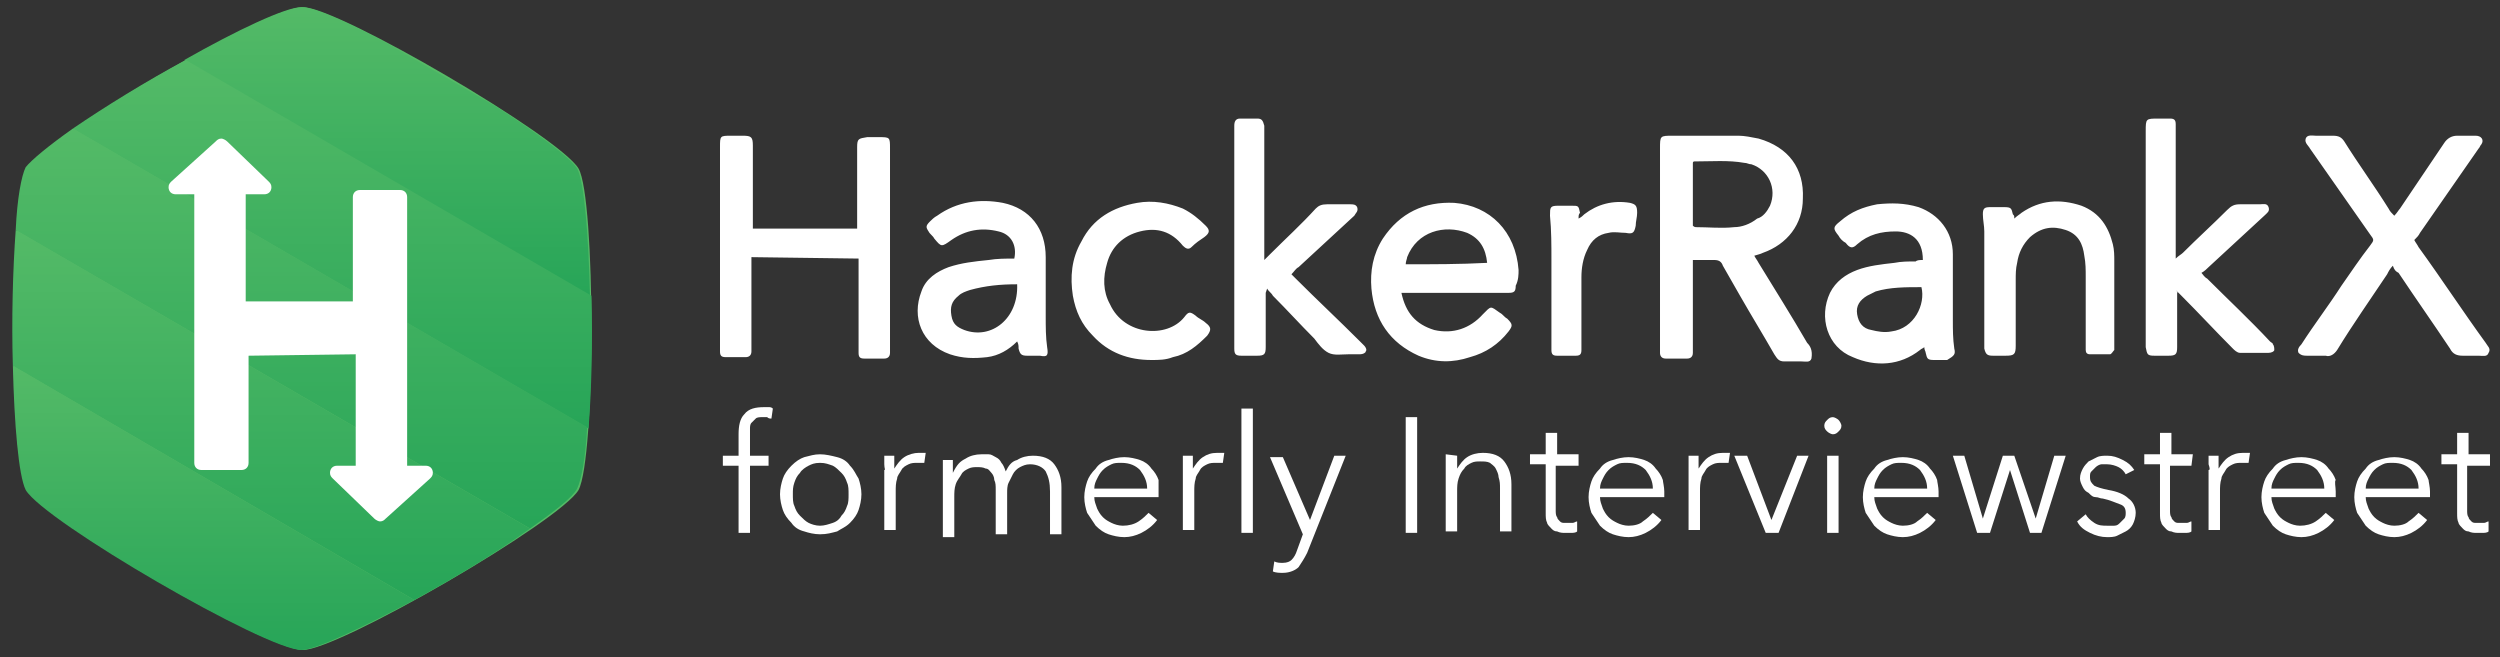 <?xml version="1.0" encoding="utf-8"?>
<!-- Generator: Adobe Illustrator 17.1.0, SVG Export Plug-In . SVG Version: 6.00 Build 0)  -->
<!DOCTYPE svg PUBLIC "-//W3C//DTD SVG 1.1//EN" "http://www.w3.org/Graphics/SVG/1.1/DTD/svg11.dtd">
<svg version="1.1" id="Layer_1" xmlns="http://www.w3.org/2000/svg" xmlns:xlink="http://www.w3.org/1999/xlink" x="0px" y="0px"
	 viewBox="1415.1 323 175 46" enable-background="new 1415.1 323 175 46" xml:space="preserve">
<rect x="1415.1" y="323" width="175" height="46" fill="#333333" stroke="none"/>
<g>
	<path fill="#55BA66" d="M1455.6,334.8c-1.3-2.2-16.8-11.3-19.3-11.3c-2.5,0-18,9-19.3,11.3c-1.3,2.2-1.3,20.3,0,22.5
		c1.3,2.2,16.8,11.2,19.3,11.2c2.5,0,18-9,19.3-11.2C1456.8,355,1456.8,336.9,1455.6,334.8z"/>
	<g id="Hexagon_2_">
		<g>
			
				<linearGradient id="SVGID_1_" gradientUnits="userSpaceOnUse" x1="2430.674" y1="-959.717" x2="2430.674" y2="-939.529" gradientTransform="matrix(1 0 0 -1 -988.396 -616.029)">
				<stop  offset="0" style="stop-color:#27A558"/>
				<stop  offset="1" style="stop-color:#54BA67"/>
			</linearGradient>
			<path fill="url(#SVGID_1_)" d="M1436.2,323.5c-1.1,0-4.5,1.6-8.2,3.7l28.4,16.5c-0.1-4.2-0.4-8-0.9-8.9c-0.5-0.8-2.7-2.4-5.6-4.3
				l-7.6-4.4C1439.5,324.6,1437.1,323.5,1436.2,323.5z"/>
			
				<linearGradient id="SVGID_2_" gradientUnits="userSpaceOnUse" x1="2426.745" y1="-969.015" x2="2426.745" y2="-943.21" gradientTransform="matrix(1 0 0 -1 -988.396 -616.029)">
				<stop  offset="0" style="stop-color:#27A558"/>
				<stop  offset="1" style="stop-color:#54BA67"/>
			</linearGradient>
			<path fill="url(#SVGID_2_)" d="M1420.2,332l36.1,21c0.2-2.6,0.3-6.1,0.2-9.3l-28.4-16.5C1425.3,328.7,1422.4,330.5,1420.2,332z"
				/>
			
				<linearGradient id="SVGID_3_" gradientUnits="userSpaceOnUse" x1="2424.645" y1="-976.068" x2="2424.645" y2="-948.047" gradientTransform="matrix(1 0 0 -1 -988.396 -616.029)">
				<stop  offset="0" style="stop-color:#27A558"/>
				<stop  offset="1" style="stop-color:#54BA67"/>
			</linearGradient>
			<path fill="url(#SVGID_3_)" d="M1420.2,332c-1.7,1.2-2.9,2.2-3.3,2.7c-0.3,0.6-0.6,2.2-0.7,4.4l36,20.9c1.7-1.2,3-2.2,3.3-2.8
				c0.3-0.6,0.6-2.2,0.7-4.3L1420.2,332z"/>
			
				<linearGradient id="SVGID_4_" gradientUnits="userSpaceOnUse" x1="2422.509" y1="-980.983" x2="2422.509" y2="-955.134" gradientTransform="matrix(1 0 0 -1 -988.396 -616.029)">
				<stop  offset="0" style="stop-color:#27A558"/>
				<stop  offset="1" style="stop-color:#54BA67"/>
			</linearGradient>
			<path fill="url(#SVGID_4_)" d="M1452.2,360l-36-20.9c-0.2,2.7-0.3,6.3-0.2,9.5l28.1,16.4C1447,363.4,1450,361.6,1452.2,360z"/>
			
				<linearGradient id="SVGID_5_" gradientUnits="userSpaceOnUse" x1="2418.494" y1="-984.529" x2="2418.494" y2="-964.629" gradientTransform="matrix(1 0 0 -1 -988.396 -616.029)">
				<stop  offset="0" style="stop-color:#27A558"/>
				<stop  offset="1" style="stop-color:#54BA67"/>
			</linearGradient>
			<path fill="url(#SVGID_5_)" d="M1416,348.6c0.1,4.1,0.4,7.7,0.9,8.7c1.3,2.2,16.8,11.2,19.3,11.2c1,0,4.3-1.6,7.9-3.5L1416,348.6
				z"/>
		</g>
	</g>
	<g id="H_2_">
		<path fill="#FFFFFF" d="M1440,347.8v7.8h-1.3c-0.3,0-0.5,0.2-0.5,0.5c0,0.2,0.1,0.3,0.2,0.4l2.9,2.8c0.1,0.1,0.3,0.2,0.4,0.2
			c0.2,0,0.3-0.1,0.4-0.2l3.1-2.8c0.1-0.1,0.2-0.2,0.2-0.4c0-0.3-0.2-0.5-0.5-0.5h-1.3l0-18.8c0-0.3-0.2-0.5-0.5-0.5h-2.8
			c-0.3,0-0.5,0.2-0.5,0.5v7.3h-7.5v-7.5h1.3c0.3,0,0.5-0.2,0.5-0.5c0-0.2-0.1-0.3-0.2-0.4l-2.9-2.8c-0.1-0.1-0.3-0.2-0.4-0.2
			c-0.2,0-0.3,0.1-0.4,0.2l-3.1,2.8c-0.1,0.1-0.2,0.2-0.2,0.4c0,0.3,0.2,0.5,0.5,0.5h1.3l0,18.8c0,0.3,0.2,0.5,0.5,0.5h2.8
			c0.3,0,0.5-0.2,0.5-0.5v-7.5L1440,347.8L1440,347.8z"/>
	</g>
</g>
<path fill="#FFFFFF" d="M1541.6,347c-1.1-1.9-2.3-3.8-3.4-5.6c-0.1-0.2-0.2-0.3-0.3-0.5c0.3-0.1,0.4-0.1,0.6-0.2
	c1.7-0.6,2.8-2,2.8-3.8c0.1-2.1-1-3.6-3.1-4.2c-0.5-0.1-1-0.2-1.4-0.2c-1.5,0-3.1,0-4.6,0c-0.9,0-0.9,0-0.9,0.9c0,4.6,0,9.2,0,13.8
	c0,0.2,0,0.3,0,0.5c0,0.2,0.1,0.4,0.4,0.4c0.5,0,1,0,1.5,0c0.2,0,0.4-0.1,0.4-0.4c0-0.1,0-0.3,0-0.4c0-1.8,0-3.6,0-5.4
	c0-0.2,0-0.4,0-0.7c0.5,0,1,0,1.5,0c0.3,0,0.5,0.1,0.6,0.4c0.4,0.7,0.8,1.4,1.2,2.1c0.8,1.4,1.6,2.7,2.4,4.1
	c0.2,0.3,0.3,0.5,0.7,0.5c0.4,0,0.8,0,1.2,0c0.3,0,0.6,0.1,0.7-0.2C1542,347.5,1541.8,347.2,1541.6,347z M1536.5,338.9
	c-0.9,0.1-1.8,0-2.7,0c0,0-0.1,0-0.2-0.1c0-1.5,0-2.9,0-4.4c0,0,0-0.1,0.1-0.1c1.2,0,2.4-0.1,3.5,0.1c0.2,0,0.3,0.1,0.5,0.1
	c1.2,0.4,1.8,1.7,1.3,2.9c-0.2,0.4-0.5,0.8-0.9,0.9C1537.6,338.7,1537,338.9,1536.5,338.9z M1582.6,341.6c-0.2,0.2-0.3,0.4-0.4,0.6
	c-1.2,1.8-2.4,3.5-3.5,5.3c-0.2,0.3-0.5,0.5-0.8,0.4c-0.4,0-0.9,0-1.3,0c-0.2,0-0.4,0-0.6-0.2c-0.1-0.2,0-0.4,0.2-0.6
	c0.9-1.4,1.9-2.7,2.8-4.1c0.7-1,1.3-1.9,2-2.8c0.3-0.4,0.3-0.4,0-0.8c-1.4-2-2.8-4-4.2-6c-0.1-0.2-0.4-0.4-0.3-0.7
	c0.1-0.3,0.5-0.2,0.7-0.2c0.4,0,0.8,0,1.2,0c0.4,0,0.6,0.1,0.8,0.4c1,1.6,2.1,3.1,3.1,4.7c0.1,0.2,0.2,0.3,0.4,0.5
	c0.2-0.2,0.3-0.4,0.4-0.5c1-1.5,2.1-3.1,3.1-4.6c0.2-0.3,0.5-0.5,0.9-0.5c0.4,0,0.9,0,1.3,0c0.4,0,0.6,0.3,0.4,0.6
	c-0.1,0.1-0.1,0.2-0.2,0.3c-1.4,2-2.7,3.9-4.1,5.9c-0.1,0.2-0.2,0.3-0.4,0.5c0.1,0.2,0.2,0.3,0.3,0.5c1.6,2.2,3.1,4.5,4.7,6.7
	c0.1,0.2,0.4,0.4,0.2,0.7c-0.1,0.3-0.4,0.2-0.7,0.2c-0.4,0-0.8,0-1.1,0c-0.4,0-0.7-0.1-0.9-0.5c-1.2-1.8-2.4-3.5-3.6-5.3
	C1582.8,342,1582.7,341.9,1582.6,341.6z M1503.7,343.5c0,0.2,0,0.4,0,0.5c0,1.1,0,2.2,0,3.3c0,0.5-0.1,0.6-0.6,0.6
	c-0.4,0-0.7,0-1.1,0c-0.4,0-0.5-0.1-0.5-0.5c0-0.1,0-0.2,0-0.3c0-5,0-9.9,0-14.9c0-0.1,0-0.3,0-0.4c0-0.3,0.1-0.5,0.4-0.5
	c0.4,0,0.8,0,1.2,0c0.3,0,0.4,0.1,0.5,0.5c0,0.1,0,0.3,0,0.4c0,2.8,0,5.5,0,8.3c0,0.2,0,0.4,0,0.7c0.2-0.2,0.3-0.3,0.4-0.4
	c1.1-1.1,2.2-2.1,3.2-3.2c0.2-0.2,0.4-0.3,0.8-0.3c0.5,0,1,0,1.6,0c0.2,0,0.4,0,0.5,0.2c0.1,0.3-0.1,0.4-0.2,0.6
	c-1.3,1.2-2.6,2.4-3.9,3.6c-0.2,0.1-0.3,0.3-0.5,0.5c0.1,0.1,0.2,0.2,0.3,0.3c1.5,1.5,3,2.9,4.5,4.4c0.1,0.1,0.2,0.2,0.3,0.3
	c0.1,0.1,0.2,0.3,0.1,0.4c0,0.1-0.2,0.2-0.4,0.2c-0.2,0-0.5,0-0.8,0c-0.5,0-1,0.1-1.4-0.1c-0.4-0.2-0.7-0.6-1-1c-1-1-1.9-2-2.9-3
	c-0.1-0.2-0.3-0.3-0.4-0.5C1503.7,343.5,1503.7,343.5,1503.7,343.5z M1567.5,343.5c0,0.3,0,0.7,0,1c0,0.9,0,1.9,0,2.8
	c0,0.5-0.1,0.6-0.6,0.6c-0.3,0-0.7,0-1,0c-0.5,0-0.5-0.1-0.6-0.6c0-0.1,0-0.2,0-0.3c0-4.9,0-9.8,0-14.8c0-0.9,0-0.9,0.9-0.9
	c0.3,0,0.5,0,0.8,0c0.3,0,0.4,0.1,0.4,0.4c0,0.1,0,0.3,0,0.4c0,2.8,0,5.5,0,8.3c0,0.2,0,0.4,0,0.7c0.2-0.2,0.4-0.3,0.5-0.4
	c1-1,2.1-2,3.1-3c0.3-0.3,0.5-0.4,0.9-0.4c0.5,0,0.9,0,1.4,0c0.2,0,0.5-0.1,0.6,0.2c0.1,0.3-0.1,0.4-0.3,0.6
	c-1.3,1.2-2.6,2.4-3.9,3.6c-0.1,0.1-0.3,0.3-0.5,0.4c0.1,0.1,0.2,0.3,0.4,0.4c1.5,1.5,3,2.9,4.4,4.4c0.1,0.1,0.2,0.1,0.2,0.2
	c0.1,0.1,0.1,0.3,0.1,0.4c0,0.1-0.2,0.2-0.4,0.2c-0.7,0-1.3,0-2,0c-0.2,0-0.4-0.2-0.5-0.3c-1.2-1.2-2.4-2.5-3.6-3.7
	c-0.1-0.1-0.3-0.3-0.4-0.4C1567.6,343.5,1567.5,343.5,1567.5,343.5z M1521.4,341.9c-0.2-2.7-2-4.5-4.5-4.7c-2.1-0.1-3.8,0.7-5,2.5
	c-0.7,1.1-0.9,2.3-0.8,3.5c0.2,2.2,1.3,3.8,3.3,4.7c1.2,0.5,2.4,0.5,3.6,0.1c1.1-0.3,2-0.9,2.7-1.8c0.3-0.4,0.3-0.5-0.1-0.9
	c-0.2-0.1-0.3-0.3-0.5-0.4c-0.7-0.5-0.6-0.5-1.2,0.1c-0.9,1-2.1,1.4-3.4,1.1c-1.3-0.4-2-1.2-2.3-2.6c0.3,0,0.5,0,0.7,0
	c2.1,0,4.3,0,6.4,0c0.1,0,0.3,0,0.4,0c0.4,0,0.5-0.1,0.5-0.5C1521.4,342.6,1521.4,342.2,1521.4,341.9z M1513.5,341.5
	c0-0.2,0.1-0.4,0.1-0.5c0.7-1.8,2.6-2.3,4.2-1.7c0.9,0.4,1.3,1.1,1.4,2.1C1517.3,341.5,1515.4,341.5,1513.5,341.5z M1488.4,347.3
	c-0.1-0.7-0.1-1.4-0.1-2.2c0-1.4,0-2.7,0-4.1c0-2-1.1-3.4-3-3.8c-1.6-0.3-3.2-0.1-4.6,0.9c-0.2,0.1-0.4,0.3-0.5,0.4
	c-0.3,0.3-0.3,0.4-0.1,0.7c0.1,0.2,0.3,0.3,0.4,0.5c0.5,0.6,0.5,0.6,1.2,0.1c1-0.7,2.1-0.9,3.3-0.6c0.9,0.2,1.3,1,1.1,1.9
	c-0.6,0-1.2,0-1.8,0.1c-1,0.1-1.9,0.2-2.8,0.5c-0.8,0.3-1.6,0.8-1.9,1.7c-0.7,1.8,0,3.7,2,4.4c0.9,0.3,1.7,0.3,2.6,0.2
	c0.8-0.1,1.5-0.5,2.1-1.1c0.1,0.2,0.1,0.3,0.1,0.5c0.1,0.4,0.2,0.5,0.6,0.5c0.3,0,0.6,0,0.9,0C1488.4,348,1488.5,347.9,1488.4,347.3
	z M1482.6,346.1c-0.5-0.2-0.8-0.4-0.9-1c-0.1-0.6,0-1,0.5-1.4c0.2-0.2,0.5-0.3,0.8-0.4c1.1-0.3,2.1-0.4,3.3-0.4
	C1486.4,345.3,1484.5,346.8,1482.6,346.1z M1551.9,347.4c-0.1-0.7-0.1-1.3-0.1-2c0-1.5,0-3.1,0-4.6c0-1.6-1-2.8-2.4-3.3
	c-1-0.3-1.9-0.3-2.9-0.2c-1,0.2-1.8,0.5-2.6,1.2c-0.5,0.4-0.5,0.5-0.1,1c0.1,0.2,0.3,0.4,0.5,0.5c0.3,0.4,0.5,0.4,0.8,0.1
	c0.8-0.7,1.7-0.9,2.7-0.9c1,0,1.9,0.5,1.9,2c-0.2,0-0.4,0-0.5,0.1c-0.5,0-1,0-1.5,0.1c-0.9,0.1-1.8,0.2-2.6,0.5
	c-0.8,0.3-1.5,0.8-1.9,1.6c-0.8,1.7-0.2,3.8,1.6,4.5c1.6,0.7,3.3,0.6,4.7-0.5c0.1-0.1,0.2-0.1,0.3-0.2c0,0.2,0.1,0.3,0.1,0.4
	c0.1,0.4,0.1,0.5,0.6,0.5c0.3,0,0.6,0,0.9,0C1551.9,347.9,1552,347.8,1551.9,347.4z M1547.5,346.2c-0.5,0.1-1,0-1.4-0.1
	c-0.6-0.1-0.9-0.5-1-1.1c-0.1-0.6,0.2-1,0.7-1.3c0.2-0.1,0.4-0.2,0.6-0.3c1-0.3,2.1-0.3,3.2-0.3
	C1549.9,344.3,1549.1,346,1547.5,346.2z M1556.1,338.3c0.2-0.2,0.4-0.3,0.5-0.4c1.3-0.9,2.7-1,4.2-0.5c1.3,0.5,1.9,1.5,2.2,2.7
	c0.1,0.4,0.1,0.8,0.1,1.2c0,1.9,0,3.9,0,5.8c0,0.1,0,0.3,0,0.4c-0.1,0.1-0.2,0.3-0.3,0.3c-0.5,0-1,0-1.4,0c-0.2,0-0.3-0.1-0.3-0.3
	c0-0.1,0-0.3,0-0.4c0-1.6,0-3.1,0-4.7c0-0.5,0-1-0.1-1.5c-0.1-0.8-0.4-1.5-1.3-1.8c-0.9-0.3-1.7-0.2-2.5,0.5
	c-0.5,0.5-0.8,1.1-0.9,1.8c-0.1,0.4-0.1,0.8-0.1,1.2c0,1.5,0,3,0,4.6c0,0.6-0.1,0.7-0.7,0.7c-0.3,0-0.6,0-0.9,0
	c-0.4,0-0.5-0.1-0.6-0.5c0-0.1,0-0.3,0-0.4c0-0.3,0-5.2,0-7.8c0-0.4-0.1-0.8-0.1-1.2c0-0.4,0.1-0.5,0.5-0.5c0.3,0,0.6,0,1,0
	c0.5,0,0.5,0.1,0.6,0.5C1556.1,338.1,1556.1,338.1,1556.1,338.3z M1495.7,348.2c-1.6,0-3-0.5-4.1-1.7c-0.8-0.8-1.2-1.7-1.4-2.8
	c-0.2-1.3-0.1-2.6,0.6-3.8c0.8-1.6,2.2-2.4,3.9-2.7c1.1-0.2,2.2,0,3.2,0.4c0.6,0.3,1.1,0.7,1.6,1.2c0.3,0.3,0.3,0.5-0.1,0.8
	c-0.3,0.2-0.6,0.4-0.9,0.7c-0.2,0.2-0.4,0.1-0.6-0.1c-0.8-1-1.8-1.3-3-1c-1.2,0.3-2,1.1-2.3,2.2c-0.3,1-0.3,2,0.2,2.9
	c1,2.2,4,2.4,5.2,0.9c0.3-0.4,0.4-0.4,0.8-0.1c0.2,0.2,0.5,0.3,0.7,0.5c0.4,0.3,0.4,0.5,0.1,0.9c-0.7,0.7-1.4,1.3-2.4,1.5
	C1496.7,348.2,1496.2,348.2,1495.7,348.2z M1525.6,338.3c0.2-0.1,0.3-0.2,0.4-0.3c0.9-0.7,2-1,3.2-0.8c0.4,0.1,0.5,0.2,0.5,0.7
	c0,0.3-0.1,0.6-0.1,0.9c-0.1,0.5-0.2,0.6-0.7,0.5c-0.4,0-0.8-0.1-1.2,0c-0.7,0.1-1.2,0.5-1.5,1.2c-0.3,0.6-0.4,1.3-0.4,1.9
	c0,1.6,0,3.1,0,4.7c0,0.1,0,0.3,0,0.4c0,0.3-0.1,0.4-0.4,0.4c-0.4,0-0.9,0-1.3,0c-0.3,0-0.4-0.1-0.4-0.4c0-0.2,0-0.3,0-0.5
	c0-1.9,0-5.7,0-5.8c0-1,0-2.1-0.1-3.1c0-0.6,0-0.7,0.6-0.7c0.3,0,0.6,0,0.9,0c0.5,0,0.5,0,0.6,0.5
	C1525.6,338,1525.6,338.1,1525.6,338.3z M1467.7,341c0,0,0,6.4,0,6.6c0,0.3-0.2,0.4-0.4,0.4c-0.5,0-0.9,0-1.4,0
	c-0.3,0-0.4-0.1-0.4-0.4c0-0.1,0-14.3,0-14.3c0-0.8,0-0.8,0.8-0.8c0.3,0,0.5,0,0.8,0c0.6,0,0.7,0.1,0.7,0.7c0,0.3,0,5.5,0,5.8h7.3
	c0-0.3,0-5.5,0-5.7c0-0.6,0.1-0.6,0.7-0.7c0.3,0,0.5,0,0.8,0c0.8,0,0.8,0,0.8,0.8c0,0.1,0,14.2,0,14.3c0,0.3-0.2,0.4-0.4,0.4
	c-0.5,0-0.9,0-1.4,0c-0.3,0-0.4-0.1-0.4-0.4c0-0.1,0-6.6,0-6.6L1467.7,341L1467.7,341z"/>
<g>
	<path fill="#FFFFFF" d="M1468.9,355.6h-1.3v4.7h-0.8v-4.7h-1.1v-0.7h1.1v-1.5c0-0.6,0.1-1.1,0.4-1.4c0.3-0.4,0.8-0.5,1.4-0.5
		c0.1,0,0.2,0,0.3,0c0.1,0,0.2,0,0.3,0.1l-0.1,0.7c-0.1,0-0.2,0-0.3-0.1c-0.1,0-0.2,0-0.3,0c-0.2,0-0.4,0-0.5,0.1
		c-0.1,0.1-0.2,0.2-0.3,0.3c-0.1,0.1-0.1,0.3-0.1,0.4c0,0.2,0,0.3,0,0.5v1.4h1.3V355.6L1468.9,355.6z"/>
	<path fill="#FFFFFF" d="M1475.4,357.6c0,0.4-0.1,0.8-0.2,1.1c-0.1,0.3-0.3,0.6-0.6,0.9c-0.3,0.3-0.6,0.4-0.9,0.6
		c-0.4,0.1-0.7,0.2-1.2,0.2c-0.4,0-0.8-0.1-1.1-0.2c-0.4-0.1-0.7-0.3-0.9-0.6c-0.3-0.3-0.5-0.6-0.6-0.9c-0.1-0.3-0.2-0.7-0.2-1.1
		c0-0.4,0.1-0.8,0.2-1.1c0.1-0.3,0.3-0.6,0.6-0.9c0.3-0.3,0.6-0.5,0.9-0.6c0.4-0.1,0.7-0.2,1.1-0.2c0.4,0,0.8,0.1,1.2,0.2
		c0.4,0.1,0.7,0.3,0.9,0.6c0.3,0.3,0.4,0.6,0.6,0.9C1475.3,356.8,1475.4,357.2,1475.4,357.6z M1474.5,357.6c0-0.3,0-0.6-0.1-0.8
		c-0.1-0.3-0.2-0.5-0.4-0.7c-0.2-0.2-0.4-0.4-0.6-0.5c-0.3-0.1-0.5-0.2-0.9-0.2s-0.6,0.1-0.8,0.2c-0.2,0.1-0.5,0.3-0.6,0.5
		c-0.2,0.2-0.3,0.4-0.4,0.7c-0.1,0.3-0.1,0.5-0.1,0.8c0,0.3,0,0.6,0.1,0.8c0.1,0.3,0.2,0.5,0.4,0.7c0.2,0.2,0.4,0.4,0.6,0.5
		c0.2,0.1,0.5,0.2,0.8,0.2c0.3,0,0.6-0.1,0.9-0.2c0.3-0.1,0.5-0.3,0.6-0.5c0.2-0.2,0.3-0.4,0.4-0.7
		C1474.5,358.2,1474.5,357.9,1474.5,357.6z"/>
	<path fill="#FFFFFF" d="M1477,355.5c0-0.2,0-0.4,0-0.6h0.7c0,0.1,0,0.3,0,0.5c0,0.2,0,0.3,0,0.4h0c0.2-0.3,0.4-0.6,0.7-0.8
		c0.3-0.2,0.7-0.3,1-0.3c0.1,0,0.2,0,0.3,0c0.1,0,0.2,0,0.2,0l-0.1,0.7c0,0-0.1,0-0.2,0c-0.1,0-0.2,0-0.3,0c-0.2,0-0.4,0-0.6,0.1
		c-0.2,0.1-0.4,0.2-0.5,0.4c-0.1,0.2-0.3,0.4-0.3,0.6c-0.1,0.3-0.1,0.6-0.1,0.9v2.7h-0.8v-4.2C1477.1,355.9,1477,355.8,1477,355.5z"
		/>
	<path fill="#FFFFFF" d="M1482.7,355.1c0.3-0.2,0.7-0.3,1.1-0.3c0.1,0,0.3,0,0.5,0c0.2,0,0.3,0.1,0.5,0.2c0.2,0.1,0.3,0.2,0.4,0.4
		c0.1,0.1,0.2,0.3,0.3,0.6c0.2-0.4,0.4-0.7,0.8-0.8c0.3-0.2,0.7-0.3,1.1-0.3c0.7,0,1.2,0.2,1.5,0.6c0.3,0.4,0.5,0.9,0.5,1.6v3.3
		h-0.8v-3c0-0.6-0.1-1-0.3-1.4c-0.2-0.3-0.6-0.5-1.1-0.5c-0.3,0-0.5,0.1-0.7,0.2c-0.2,0.1-0.4,0.3-0.5,0.5c-0.1,0.2-0.2,0.4-0.3,0.6
		c-0.1,0.2-0.1,0.5-0.1,0.7v2.9h-0.8v-3.1c0-0.3,0-0.5-0.1-0.7c0-0.2-0.1-0.4-0.2-0.5c-0.1-0.1-0.2-0.3-0.4-0.3
		c-0.2-0.1-0.4-0.1-0.6-0.1c-0.2,0-0.4,0-0.6,0.1c-0.2,0.1-0.4,0.2-0.5,0.4c-0.1,0.2-0.3,0.4-0.4,0.7c-0.1,0.3-0.1,0.6-0.1,0.9v2.8
		h-0.8v-4.2c0-0.1,0-0.3,0-0.6c0-0.2,0-0.4,0-0.6h0.7c0,0.1,0,0.3,0,0.5c0,0.2,0,0.3,0,0.4h0
		C1482.1,355.5,1482.3,355.3,1482.7,355.1z"/>
	<path fill="#FFFFFF" d="M1496.2,357.4c0,0.1,0,0.1,0,0.2c0,0.1,0,0.1,0,0.2h-4.5c0,0.3,0.1,0.5,0.2,0.8c0.1,0.2,0.2,0.4,0.4,0.6
		c0.2,0.2,0.4,0.3,0.6,0.4c0.2,0.1,0.5,0.2,0.8,0.2c0.4,0,0.8-0.1,1.1-0.3c0.3-0.2,0.5-0.4,0.7-0.6l0.6,0.5
		c-0.3,0.4-0.7,0.7-1.1,0.9c-0.4,0.2-0.8,0.3-1.2,0.3c-0.4,0-0.8-0.1-1.1-0.2c-0.3-0.1-0.6-0.3-0.9-0.6c-0.2-0.3-0.4-0.6-0.6-0.9
		c-0.1-0.3-0.2-0.7-0.2-1.1c0-0.4,0.1-0.8,0.2-1.1c0.1-0.3,0.3-0.6,0.6-0.9c0.2-0.3,0.5-0.5,0.9-0.6c0.3-0.1,0.7-0.2,1.1-0.2
		c0.4,0,0.8,0.1,1.1,0.2c0.3,0.1,0.6,0.3,0.8,0.6c0.2,0.2,0.4,0.5,0.5,0.8C1496.2,356.7,1496.2,357.1,1496.2,357.4z M1495.4,357.2
		c0-0.5-0.2-0.9-0.5-1.3c-0.3-0.3-0.7-0.5-1.3-0.5c-0.3,0-0.5,0-0.7,0.1c-0.2,0.1-0.4,0.2-0.6,0.4c-0.2,0.2-0.3,0.4-0.4,0.6
		c-0.1,0.2-0.2,0.4-0.2,0.7L1495.4,357.2L1495.4,357.2L1495.4,357.2z"/>
	<path fill="#FFFFFF" d="M1497.9,355.5c0-0.2,0-0.4,0-0.6h0.7c0,0.1,0,0.3,0,0.5c0,0.2,0,0.3,0,0.4h0c0.2-0.3,0.4-0.6,0.7-0.8
		c0.3-0.2,0.6-0.3,1-0.3c0.1,0,0.2,0,0.3,0c0.1,0,0.2,0,0.2,0l-0.1,0.7c0,0-0.1,0-0.2,0c-0.1,0-0.2,0-0.3,0c-0.2,0-0.4,0-0.6,0.1
		c-0.2,0.1-0.4,0.2-0.5,0.4c-0.1,0.2-0.3,0.4-0.3,0.6c-0.1,0.3-0.1,0.6-0.1,0.9v2.7h-0.8v-4.2
		C1497.9,355.9,1497.9,355.8,1497.9,355.5z"/>
	<path fill="#FFFFFF" d="M1502.8,360.3h-0.8v-8.7h0.8V360.3z"/>
	<path fill="#FFFFFF" d="M1506.8,359.4L1506.8,359.4l1.7-4.5h0.8l-2.7,6.8c-0.2,0.4-0.4,0.7-0.6,1c-0.2,0.2-0.6,0.4-1.1,0.4
		c-0.2,0-0.5,0-0.7-0.1l0.1-0.7c0.2,0.1,0.4,0.1,0.6,0.1c0.3,0,0.5-0.1,0.6-0.2c0.2-0.2,0.3-0.4,0.4-0.7l0.4-1.1l-2.3-5.4h0.9
		L1506.8,359.4z"/>
	<path fill="#FFFFFF" d="M1514.3,360.3h-0.8v-8.1h0.8V360.3z"/>
	<path fill="#FFFFFF" d="M1517.1,354.9c0,0.1,0,0.3,0,0.5c0,0.2,0,0.3,0,0.4h0c0.2-0.3,0.4-0.6,0.7-0.8c0.3-0.2,0.7-0.3,1.1-0.3
		c0.7,0,1.2,0.2,1.5,0.6c0.3,0.4,0.5,0.9,0.5,1.6v3.3h-0.8v-3c0-0.3,0-0.5-0.1-0.8c0-0.2-0.1-0.4-0.2-0.6c-0.1-0.2-0.3-0.3-0.4-0.4
		c-0.2-0.1-0.4-0.1-0.7-0.1c-0.2,0-0.4,0-0.6,0.1c-0.2,0.1-0.4,0.2-0.5,0.4c-0.2,0.2-0.3,0.4-0.4,0.7c-0.1,0.3-0.1,0.6-0.1,0.9v2.8
		h-0.8v-4.2c0-0.1,0-0.3,0-0.6c0-0.2,0-0.4,0-0.6L1517.1,354.9L1517.1,354.9L1517.1,354.9z"/>
	<path fill="#FFFFFF" d="M1525.5,355.6h-1.5v3.1c0,0.2,0,0.4,0.1,0.5c0,0.1,0.1,0.2,0.2,0.3c0.1,0.1,0.2,0.1,0.3,0.1
		c0.1,0,0.2,0,0.3,0c0.1,0,0.2,0,0.3,0c0.1,0,0.2-0.1,0.3-0.1l0,0.7c-0.1,0.1-0.3,0.1-0.4,0.1c-0.1,0-0.3,0-0.5,0
		c-0.1,0-0.3,0-0.5-0.1c-0.2,0-0.3-0.1-0.4-0.2c-0.1-0.1-0.3-0.3-0.3-0.4c-0.1-0.2-0.1-0.4-0.1-0.7v-3.4h-1.1v-0.7h1.1v-1.5h0.8v1.5
		h1.5V355.6L1525.5,355.6z"/>
	<path fill="#FFFFFF" d="M1531.6,357.4c0,0.1,0,0.1,0,0.2c0,0.1,0,0.1,0,0.2h-4.5c0,0.3,0.1,0.5,0.2,0.8c0.1,0.2,0.2,0.4,0.4,0.6
		c0.2,0.2,0.4,0.3,0.6,0.4c0.2,0.1,0.5,0.2,0.8,0.2c0.4,0,0.8-0.1,1-0.3c0.3-0.2,0.5-0.4,0.7-0.6l0.6,0.5c-0.3,0.4-0.7,0.7-1.1,0.9
		c-0.4,0.2-0.8,0.3-1.2,0.3c-0.4,0-0.8-0.1-1.1-0.2c-0.3-0.1-0.6-0.3-0.9-0.6c-0.2-0.3-0.4-0.6-0.6-0.9c-0.1-0.3-0.2-0.7-0.2-1.1
		c0-0.4,0.1-0.8,0.2-1.1c0.1-0.3,0.3-0.6,0.6-0.9c0.2-0.3,0.5-0.5,0.9-0.6c0.3-0.1,0.7-0.2,1.1-0.2c0.4,0,0.8,0.1,1.1,0.2
		c0.3,0.1,0.6,0.3,0.8,0.6c0.2,0.2,0.4,0.5,0.5,0.8C1531.5,356.7,1531.6,357.1,1531.6,357.4z M1530.8,357.2c0-0.5-0.2-0.9-0.5-1.3
		c-0.3-0.3-0.7-0.5-1.3-0.5c-0.3,0-0.5,0-0.7,0.1c-0.2,0.1-0.4,0.2-0.6,0.4c-0.2,0.2-0.3,0.4-0.4,0.6c-0.1,0.2-0.2,0.4-0.2,0.7
		L1530.8,357.2L1530.8,357.2L1530.8,357.2z"/>
	<path fill="#FFFFFF" d="M1533.3,355.5c0-0.2,0-0.4,0-0.6h0.7c0,0.1,0,0.3,0,0.5c0,0.2,0,0.3,0,0.4h0c0.2-0.3,0.4-0.6,0.7-0.8
		c0.3-0.2,0.6-0.3,1-0.3c0.1,0,0.2,0,0.3,0c0.1,0,0.2,0,0.2,0l-0.1,0.7c0,0-0.1,0-0.2,0c-0.1,0-0.2,0-0.3,0c-0.2,0-0.4,0-0.6,0.1
		c-0.2,0.1-0.4,0.2-0.5,0.4c-0.1,0.2-0.3,0.4-0.3,0.6c-0.1,0.3-0.1,0.6-0.1,0.9v2.7h-0.8v-4.2
		C1533.3,355.9,1533.3,355.8,1533.3,355.5z"/>
	<path fill="#FFFFFF" d="M1539.6,360.3h-0.9l-2.2-5.4h0.9l1.7,4.5h0l1.8-4.5h0.8L1539.6,360.3z"/>
	<path fill="#FFFFFF" d="M1544,352.8c0,0.2-0.1,0.3-0.2,0.4c-0.1,0.1-0.2,0.2-0.4,0.2c-0.1,0-0.3-0.1-0.4-0.2
		c-0.1-0.1-0.2-0.2-0.2-0.4c0-0.2,0.1-0.3,0.2-0.4c0.1-0.1,0.2-0.2,0.4-0.2c0.1,0,0.3,0.1,0.4,0.2
		C1543.9,352.5,1544,352.7,1544,352.8z M1543.8,360.3h-0.8v-5.4h0.8V360.3z"/>
	<path fill="#FFFFFF" d="M1550.8,357.4c0,0.1,0,0.1,0,0.2c0,0.1,0,0.1,0,0.2h-4.5c0,0.3,0.1,0.5,0.2,0.8c0.1,0.2,0.2,0.4,0.4,0.6
		c0.2,0.2,0.4,0.3,0.6,0.4c0.2,0.1,0.5,0.2,0.8,0.2c0.4,0,0.8-0.1,1-0.3c0.3-0.2,0.5-0.4,0.7-0.6l0.6,0.5c-0.3,0.4-0.7,0.7-1.1,0.9
		c-0.4,0.2-0.8,0.3-1.2,0.3c-0.4,0-0.8-0.1-1.1-0.2c-0.3-0.1-0.6-0.3-0.9-0.6c-0.2-0.3-0.4-0.6-0.6-0.9c-0.1-0.3-0.2-0.7-0.2-1.1
		c0-0.4,0.1-0.8,0.2-1.1c0.1-0.3,0.3-0.6,0.6-0.9c0.2-0.3,0.5-0.5,0.9-0.6c0.3-0.1,0.7-0.2,1.1-0.2c0.4,0,0.8,0.1,1.1,0.2
		c0.3,0.1,0.6,0.3,0.8,0.6c0.2,0.2,0.4,0.5,0.5,0.8C1550.7,356.7,1550.8,357.1,1550.8,357.4z M1550,357.2c0-0.5-0.2-0.9-0.5-1.3
		c-0.3-0.3-0.7-0.5-1.3-0.5c-0.3,0-0.5,0-0.7,0.1c-0.2,0.1-0.4,0.2-0.6,0.4c-0.2,0.2-0.3,0.4-0.4,0.6c-0.1,0.2-0.2,0.4-0.2,0.7
		L1550,357.2L1550,357.2L1550,357.2z"/>
	<path fill="#FFFFFF" d="M1552.6,354.9l1.3,4.4h0l1.4-4.4h0.8l1.5,4.4h0l1.3-4.4h0.8l-1.7,5.4h-0.8l-1.4-4.4h0l-1.4,4.4h-0.9
		l-1.7-5.4H1552.6z"/>
	<path fill="#FFFFFF" d="M1563.9,356.2c-0.1-0.2-0.3-0.4-0.5-0.5c-0.2-0.1-0.5-0.2-0.8-0.2c-0.1,0-0.3,0-0.4,0
		c-0.1,0-0.3,0.1-0.4,0.2c-0.1,0.1-0.2,0.2-0.3,0.3c-0.1,0.1-0.1,0.2-0.1,0.4c0,0.3,0.1,0.4,0.3,0.6c0.2,0.1,0.5,0.2,1,0.3
		c0.6,0.1,1.1,0.3,1.4,0.6c0.3,0.2,0.5,0.6,0.5,1c0,0.3-0.1,0.6-0.2,0.8c-0.1,0.2-0.3,0.4-0.5,0.5c-0.2,0.1-0.4,0.2-0.6,0.3
		c-0.2,0.1-0.5,0.1-0.7,0.1c-0.4,0-0.8-0.1-1.2-0.3c-0.4-0.2-0.7-0.4-0.9-0.8l0.6-0.5c0.1,0.2,0.3,0.4,0.6,0.6
		c0.3,0.2,0.6,0.2,0.9,0.2c0.2,0,0.3,0,0.5,0c0.2,0,0.3-0.1,0.4-0.2c0.1-0.1,0.2-0.2,0.3-0.3c0.1-0.1,0.1-0.3,0.1-0.4
		c0-0.3-0.1-0.5-0.4-0.6c-0.3-0.1-0.7-0.3-1.2-0.4c-0.2,0-0.3-0.1-0.5-0.1s-0.3-0.1-0.5-0.3c-0.2-0.1-0.3-0.2-0.4-0.4
		c-0.1-0.2-0.2-0.4-0.2-0.6c0-0.3,0.1-0.5,0.2-0.7c0.1-0.2,0.3-0.4,0.4-0.5c0.2-0.1,0.4-0.2,0.6-0.3c0.2-0.1,0.5-0.1,0.7-0.1
		c0.4,0,0.7,0.1,1.1,0.3c0.4,0.2,0.6,0.4,0.8,0.7L1563.9,356.2z"/>
	<path fill="#FFFFFF" d="M1568.5,355.6h-1.5v3.1c0,0.2,0,0.4,0.1,0.5c0,0.1,0.1,0.2,0.2,0.3c0.1,0.1,0.2,0.1,0.3,0.1
		c0.1,0,0.2,0,0.3,0c0.1,0,0.2,0,0.3,0c0.1,0,0.2-0.1,0.3-0.1l0,0.7c-0.1,0.1-0.3,0.1-0.4,0.1c-0.1,0-0.3,0-0.5,0
		c-0.1,0-0.3,0-0.5-0.1c-0.2,0-0.3-0.1-0.4-0.2c-0.1-0.1-0.3-0.3-0.3-0.4c-0.1-0.2-0.1-0.4-0.1-0.7v-3.4h-1.1v-0.7h1.1v-1.5h0.8v1.5
		h1.5L1568.5,355.6L1568.5,355.6L1568.5,355.6z"/>
	<path fill="#FFFFFF" d="M1569.7,355.5c0-0.2,0-0.4,0-0.6h0.7c0,0.1,0,0.3,0,0.5c0,0.2,0,0.3,0,0.4h0c0.2-0.3,0.4-0.6,0.7-0.8
		c0.3-0.2,0.6-0.3,1-0.3c0.1,0,0.2,0,0.3,0c0.1,0,0.2,0,0.2,0l-0.1,0.7c0,0-0.1,0-0.2,0c-0.1,0-0.2,0-0.3,0c-0.2,0-0.4,0-0.6,0.1
		c-0.2,0.1-0.4,0.2-0.5,0.4c-0.1,0.2-0.3,0.4-0.3,0.6c-0.1,0.3-0.1,0.6-0.1,0.9v2.7h-0.8v-4.2
		C1569.8,355.9,1569.8,355.8,1569.7,355.5z"/>
	<path fill="#FFFFFF" d="M1578.6,357.4c0,0.1,0,0.1,0,0.2c0,0.1,0,0.1,0,0.2h-4.5c0,0.3,0.1,0.5,0.2,0.8c0.1,0.2,0.2,0.4,0.4,0.6
		c0.2,0.2,0.4,0.3,0.6,0.4c0.2,0.1,0.5,0.2,0.8,0.2c0.4,0,0.8-0.1,1.1-0.3c0.3-0.2,0.5-0.4,0.7-0.6l0.6,0.5
		c-0.3,0.4-0.7,0.7-1.1,0.9c-0.4,0.2-0.8,0.3-1.2,0.3c-0.4,0-0.8-0.1-1.1-0.2c-0.3-0.1-0.6-0.3-0.9-0.6c-0.2-0.3-0.4-0.6-0.6-0.9
		c-0.1-0.3-0.2-0.7-0.2-1.1c0-0.4,0.1-0.8,0.2-1.1c0.1-0.3,0.3-0.6,0.6-0.9c0.2-0.3,0.5-0.5,0.9-0.6c0.3-0.1,0.7-0.2,1.1-0.2
		c0.4,0,0.8,0.1,1.1,0.2c0.3,0.1,0.6,0.3,0.8,0.6c0.2,0.2,0.4,0.5,0.5,0.8C1578.5,356.7,1578.6,357.1,1578.6,357.4z M1577.8,357.2
		c0-0.5-0.2-0.9-0.5-1.3c-0.3-0.3-0.7-0.5-1.3-0.5c-0.3,0-0.5,0-0.7,0.1c-0.2,0.1-0.4,0.2-0.6,0.4c-0.2,0.2-0.3,0.4-0.4,0.6
		c-0.1,0.2-0.2,0.4-0.2,0.7L1577.8,357.2L1577.8,357.2z"/>
	<path fill="#FFFFFF" d="M1585.2,357.4c0,0.1,0,0.1,0,0.2c0,0.1,0,0.1,0,0.2h-4.5c0,0.3,0.1,0.5,0.2,0.8c0.1,0.2,0.2,0.4,0.4,0.6
		c0.2,0.2,0.4,0.3,0.6,0.4c0.2,0.1,0.5,0.2,0.8,0.2c0.4,0,0.8-0.1,1-0.3c0.3-0.2,0.5-0.4,0.7-0.6l0.6,0.5c-0.3,0.4-0.7,0.7-1.1,0.9
		c-0.4,0.2-0.8,0.3-1.2,0.3c-0.4,0-0.8-0.1-1.1-0.2c-0.3-0.1-0.6-0.3-0.9-0.6c-0.2-0.3-0.4-0.6-0.6-0.9c-0.1-0.3-0.2-0.7-0.2-1.1
		c0-0.4,0.1-0.8,0.2-1.1c0.1-0.3,0.3-0.6,0.6-0.9c0.2-0.3,0.5-0.5,0.9-0.6c0.3-0.1,0.7-0.2,1.1-0.2c0.4,0,0.8,0.1,1.1,0.2
		c0.3,0.1,0.6,0.3,0.8,0.6c0.2,0.2,0.4,0.5,0.5,0.8C1585.1,356.7,1585.2,357.1,1585.2,357.4z M1584.4,357.2c0-0.5-0.2-0.9-0.5-1.3
		c-0.3-0.3-0.7-0.5-1.3-0.5c-0.3,0-0.5,0-0.7,0.1c-0.2,0.1-0.4,0.2-0.6,0.4c-0.2,0.2-0.3,0.4-0.4,0.6c-0.1,0.2-0.2,0.4-0.2,0.7
		L1584.4,357.2L1584.4,357.2L1584.4,357.2z"/>
	<path fill="#FFFFFF" d="M1589.3,355.6h-1.5v3.1c0,0.2,0,0.4,0.1,0.5c0,0.1,0.1,0.2,0.2,0.3c0.1,0.1,0.2,0.1,0.3,0.1
		c0.1,0,0.2,0,0.3,0c0.1,0,0.2,0,0.3,0c0.1,0,0.2-0.1,0.3-0.1l0,0.7c-0.1,0.1-0.3,0.1-0.4,0.1c-0.2,0-0.3,0-0.5,0
		c-0.1,0-0.3,0-0.5-0.1c-0.2,0-0.3-0.1-0.4-0.2c-0.1-0.1-0.3-0.3-0.3-0.4c-0.1-0.2-0.1-0.4-0.1-0.7v-3.4h-1.1v-0.7h1.1v-1.5h0.8v1.5
		h1.5V355.6L1589.3,355.6z"/>
</g>
</svg>
